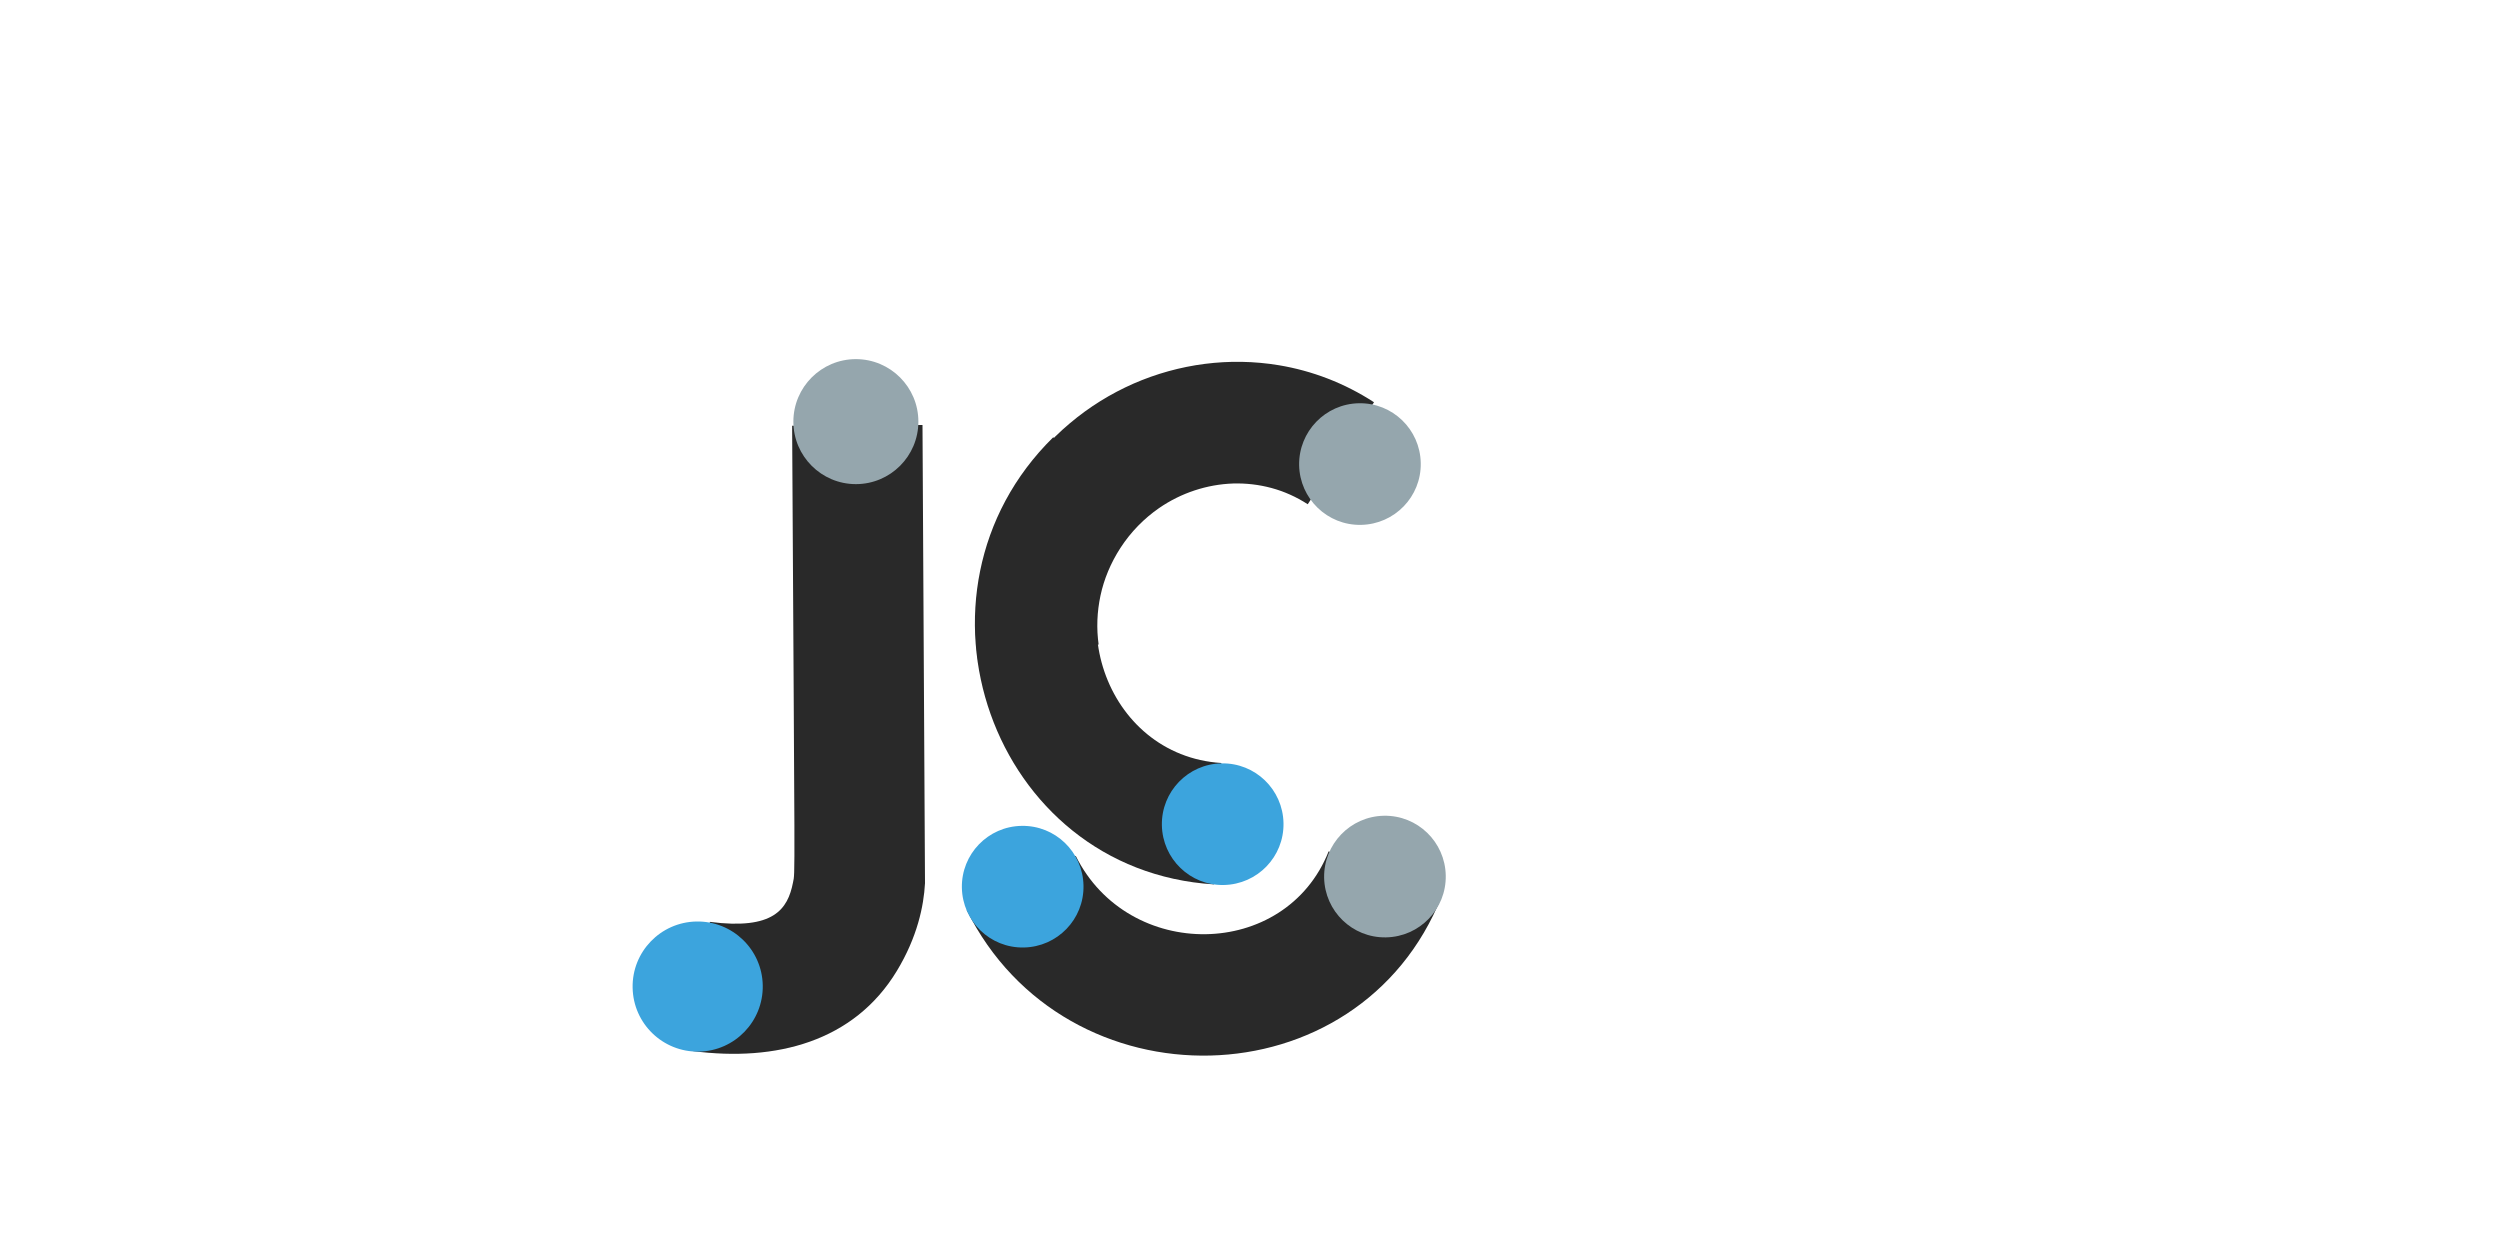 <?xml version="1.0" encoding="utf-8"?>
<!-- Generator: Adobe Illustrator 24.1.0, SVG Export Plug-In . SVG Version: 6.00 Build 0)  -->
<svg version="1.1" id="Capa_1" xmlns="http://www.w3.org/2000/svg" xmlns:xlink="http://www.w3.org/1999/xlink" x="0px" y="0px"
	 viewBox="0 0 200 100" style="enable-background:new 0 0 200 100;" xml:space="preserve">
<style type="text/css">
	.st0{fill:#292929;}
	.st1{fill:#95A6AD;}
	.st2{fill:#3CA4DD;}
</style>
<g>
	<path class="st0" d="M55.45,84.09c6.62,0.86,12.87-0.75,16.3-6.42c1.64-2.71,2.15-5.19,2.25-7.01L73.8,34l-10.43,0.06
		c0.21,37.35,0.25,35.64,0.07,36.54c-0.42,2.15-1.56,3.81-6.65,3.15L55.45,84.09z"/>
	<path class="st1" d="M63.47,33.73c0-2.76,2.24-5,5-5c2.76,0,5,2.24,5,5c0,2.76-2.24,5-5,5C65.71,38.73,63.47,36.49,63.47,33.73
		L63.47,33.73z"/>
	<g>
		<g>
			<g>
				<path class="st0" d="M91.08,41.92c-6.74,6.63-2.73,18.53,6.63,19.12l-0.6,9.71c-17.81-1.1-25.54-23.3-12.85-35.77L91.08,41.92z"
					/>
				<path class="st0" d="M87.89,51.56c-0.18-1.28-0.13-2.61,0.15-3.92c0.28-1.31,0.81-2.59,1.59-3.8c0.85-1.31,1.91-2.37,3.09-3.19
					c1.78-1.23,3.86-1.9,5.93-1.97c1.04-0.03,2.07,0.09,3.07,0.36c1,0.27,1.97,0.7,2.9,1.3l0,0l5.3-8.16
					c-2.37-1.54-4.96-2.52-7.6-2.96c-3.96-0.66-8-0.12-11.64,1.47c-1.82,0.8-3.54,1.86-5.1,3.18c-1.56,1.31-2.95,2.88-4.11,4.67
					c0,0,0,0,0,0c-1.43,2.2-2.41,4.59-2.94,7.03c-0.53,2.44-0.62,4.92-0.28,7.33L87.89,51.56z"/>
			</g>
			<path class="st1" d="M108.71,32.26c2.69-0.05,4.9,2.09,4.95,4.78c0.05,2.69-2.09,4.9-4.78,4.95s-4.9-2.09-4.95-4.78
				C103.89,34.53,106.02,32.31,108.71,32.26L108.71,32.26z"/>
		</g>
		<path class="st2" d="M97.73,61.07c2.69-0.05,4.9,2.09,4.95,4.78c0.05,2.69-2.09,4.9-4.78,4.95s-4.9-2.09-4.95-4.78
			C92.9,63.33,95.04,61.11,97.73,61.07L97.73,61.07z"/>
	</g>
	<g>
		<path class="st0" d="M86.06,68.47c4.2,8.47,16.77,8.36,20.23-0.36l9.04,3.59c-6.58,16.59-30.09,17.03-38,1.09L86.06,68.47z"/>
		<path class="st1" d="M110.71,65.26c2.69-0.05,4.9,2.09,4.95,4.78c0.05,2.69-2.09,4.9-4.78,4.95s-4.9-2.09-4.95-4.78
			C105.89,67.53,108.02,65.31,110.71,65.26L110.71,65.26z"/>
		<path class="st2" d="M81.73,66.07c2.69-0.05,4.9,2.09,4.95,4.78s-2.09,4.9-4.78,4.95s-4.9-2.09-4.95-4.78
			C76.9,68.33,79.04,66.11,81.73,66.07L81.73,66.07z"/>
	</g>
	<path class="st2" d="M55.72,73.72c2.88-0.05,5.25,2.24,5.3,5.11c0.05,2.88-2.24,5.25-5.11,5.3c-2.88,0.05-5.25-2.24-5.3-5.11
		C50.55,76.15,52.84,73.77,55.72,73.72L55.72,73.72z"/>
</g>
</svg>
